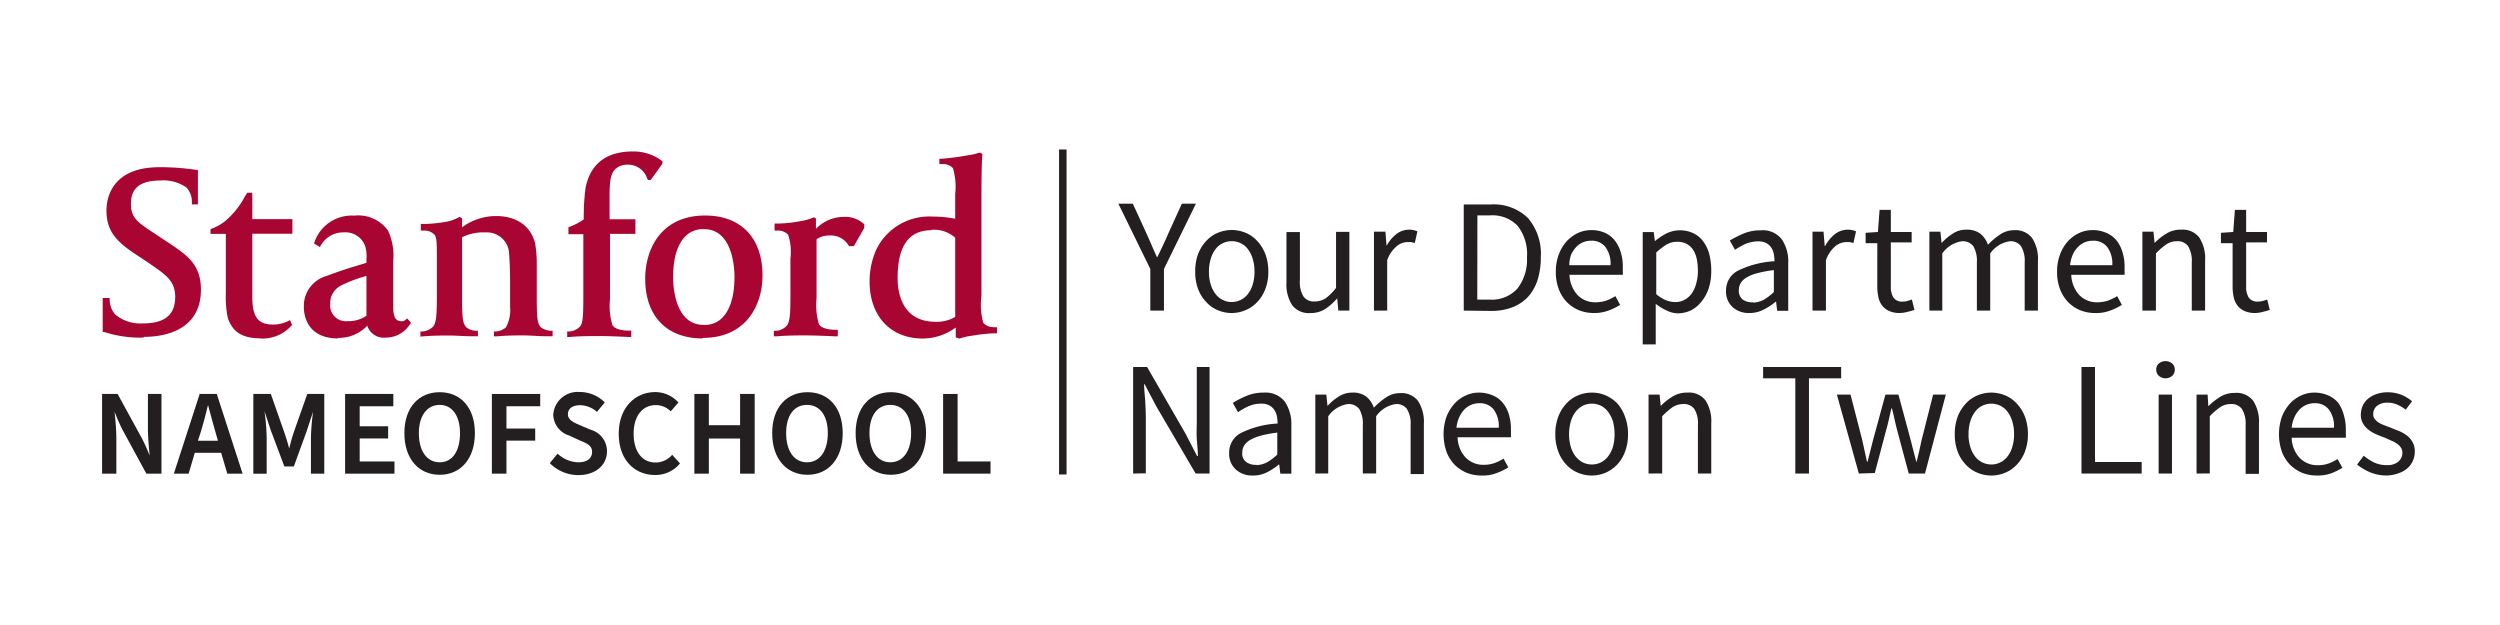 <svg id="Layer_1" data-name="Layer 1" xmlns="http://www.w3.org/2000/svg" viewBox="0 0 240 60"><defs><style>.cls-1{fill:#231f20;}.cls-2{fill:none;stroke:#231f20;stroke-miterlimit:10;stroke-width:0.72px;}.cls-3{fill:#a90533;}</style></defs><path class="cls-1" d="M110.43,29.82v-4l-3.07-6.27h1.39l1.32,2.88.49,1.11c.15.37.32.74.49,1.12h.07c.17-.38.35-.75.53-1.12s.34-.73.5-1.11l1.31-2.88h1.35l-3.07,6.27v4Z"/><path class="cls-1" d="M118.25,30.05a3.41,3.41,0,0,1-1.34-.27A3.17,3.17,0,0,1,115.8,29a3.71,3.71,0,0,1-.78-1.25,4.55,4.55,0,0,1-.28-1.67,4.67,4.67,0,0,1,.28-1.7,3.87,3.87,0,0,1,.78-1.25,3.07,3.07,0,0,1,1.11-.78,3.44,3.44,0,0,1,2.67,0,3.07,3.07,0,0,1,1.11.78,3.87,3.87,0,0,1,.78,1.25,4.68,4.68,0,0,1,.29,1.7,4.56,4.56,0,0,1-.29,1.67,3.71,3.71,0,0,1-.78,1.25,3.17,3.17,0,0,1-1.11.77A3.36,3.36,0,0,1,118.25,30.05Zm0-1.06a1.9,1.9,0,0,0,.88-.21,1.93,1.93,0,0,0,.7-.6,2.74,2.74,0,0,0,.44-.91,3.91,3.91,0,0,0,.16-1.18,4,4,0,0,0-.16-1.2,2.84,2.84,0,0,0-.44-.93,1.84,1.84,0,0,0-.7-.6,2,2,0,0,0-1.77,0,1.93,1.93,0,0,0-.7.6,2.84,2.84,0,0,0-.44.93,4,4,0,0,0-.16,1.2,3.91,3.91,0,0,0,.16,1.18,2.74,2.74,0,0,0,.44.91,1.93,1.93,0,0,0,.7.6A2,2,0,0,0,118.25,29Z"/><path class="cls-1" d="M125.82,30.05a2,2,0,0,1-1.77-.75,3.7,3.7,0,0,1-.55-2.22v-4.8h1.29v4.63a2.62,2.62,0,0,0,.34,1.55,1.22,1.22,0,0,0,1.08.48,1.94,1.94,0,0,0,1.05-.3,5,5,0,0,0,1-1V22.26h1.28v7.56h-1.06l-.11-1.18h0a5.35,5.35,0,0,1-1.12,1A2.49,2.49,0,0,1,125.82,30.05Z"/><path class="cls-1" d="M131.9,29.82V22.24H133l.11,1.37h0a3.57,3.57,0,0,1,.94-1.14,2,2,0,0,1,1.21-.42,1.86,1.86,0,0,1,.81.16l-.25,1.12-.34-.09h-.39a1.66,1.66,0,0,0-1,.39,3.08,3.08,0,0,0-.92,1.35v4.84Z"/><path class="cls-1" d="M140.52,29.82V19.63h2.56a4.7,4.7,0,0,1,3.61,1.31,5.3,5.3,0,0,1,1.23,3.76,7.26,7.26,0,0,1-.31,2.17,4.55,4.55,0,0,1-.92,1.63,4.12,4.12,0,0,1-1.5,1,5.69,5.69,0,0,1-2,.35Zm1.3-1.06H143a3.29,3.29,0,0,0,2.69-1.08,4.56,4.56,0,0,0,.9-3,4.37,4.37,0,0,0-.9-3,3.34,3.34,0,0,0-2.69-1h-1.17Z"/><path class="cls-1" d="M153,30.05a3.86,3.86,0,0,1-1.43-.27,3.57,3.57,0,0,1-1.16-.79,3.64,3.64,0,0,1-.77-1.24,4.49,4.49,0,0,1-.28-1.66,4.61,4.61,0,0,1,.29-1.68,4,4,0,0,1,.76-1.26,3.54,3.54,0,0,1,1.09-.79,3.07,3.07,0,0,1,1.26-.27,3.19,3.19,0,0,1,1.29.25,2.5,2.5,0,0,1,.95.72,3.32,3.32,0,0,1,.58,1.12,4.55,4.55,0,0,1,.21,1.47v.4a1.82,1.82,0,0,1,0,.33h-5.12a3.05,3.05,0,0,0,.76,1.93,2.35,2.35,0,0,0,1.77.71,3.37,3.37,0,0,0,1-.16,5.52,5.52,0,0,0,.88-.43l.45.84a5.7,5.7,0,0,1-1.11.54A3.82,3.82,0,0,1,153,30.05Zm-2.39-4.59h4a2.67,2.67,0,0,0-.49-1.75,1.66,1.66,0,0,0-1.38-.6,1.92,1.92,0,0,0-1.43.61,2.8,2.8,0,0,0-.49.74,3.38,3.38,0,0,0-.17,1Z"/><path class="cls-1" d="M157.7,33.06V22.28h1.06l.11.87h0A6,6,0,0,1,160,22.4a3,3,0,0,1,2.58,0,2.48,2.48,0,0,1,.94.79,3.54,3.54,0,0,1,.57,1.21,6.15,6.15,0,0,1,.19,1.6,5.34,5.34,0,0,1-.26,1.73A4,4,0,0,1,163.3,29a3,3,0,0,1-1,.81,3,3,0,0,1-1.24.27,2.45,2.45,0,0,1-1.06-.27,5.08,5.08,0,0,1-1.05-.64v3.89ZM160.84,29a1.82,1.82,0,0,0,.86-.21,2.07,2.07,0,0,0,.69-.59,3.07,3.07,0,0,0,.45-1A4.5,4.5,0,0,0,163,26a6.2,6.2,0,0,0-.11-1.14,2.8,2.8,0,0,0-.35-.88,1.81,1.81,0,0,0-.63-.57,1.92,1.92,0,0,0-.91-.2,2.07,2.07,0,0,0-1,.26,6.16,6.16,0,0,0-1,.77v4a3.53,3.53,0,0,0,1,.61A2.63,2.63,0,0,0,160.84,29Z"/><path class="cls-1" d="M167.92,30.05a2.29,2.29,0,0,1-1.58-.56,2,2,0,0,1-.64-1.59A2.12,2.12,0,0,1,166.81,26a9.11,9.11,0,0,1,3.54-.92,3.35,3.35,0,0,0-.07-.71,1.58,1.58,0,0,0-.24-.6,1.29,1.29,0,0,0-.47-.43,1.62,1.62,0,0,0-.78-.17,3.26,3.26,0,0,0-1.23.25,7.52,7.52,0,0,0-1,.56l-.5-.89a10.57,10.57,0,0,1,1.3-.66,4.19,4.19,0,0,1,1.68-.32,2.3,2.3,0,0,1,2,.85,3.73,3.73,0,0,1,.63,2.27v4.61h-1.06l-.11-.9h0a6.07,6.07,0,0,1-1.17.77A2.9,2.9,0,0,1,167.92,30.05Zm.37-1a2.32,2.32,0,0,0,1-.26,4.63,4.63,0,0,0,1-.76v-2.1a11,11,0,0,0-1.6.3,3.61,3.61,0,0,0-1,.4,1.58,1.58,0,0,0-.58.54,1.28,1.28,0,0,0-.18.66,1.06,1.06,0,0,0,.39.94,1.59,1.59,0,0,0,1,.25Z"/><path class="cls-1" d="M174,29.82V22.24h1.06l.11,1.37h.05a3.57,3.57,0,0,1,.94-1.14,2,2,0,0,1,1.21-.42,1.89,1.89,0,0,1,.81.16l-.25,1.12-.34-.09h-.39a1.72,1.72,0,0,0-1,.39,3.12,3.12,0,0,0-.91,1.35v4.84Z"/><path class="cls-1" d="M182.37,30.05a2.47,2.47,0,0,1-1-.19,1.76,1.76,0,0,1-.67-.51,2,2,0,0,1-.37-.8,4.86,4.86,0,0,1-.11-1v-4.2H179.1v-1l1.18-.08.16-2.12h1.08v2.12h2v1h-2v4.22a1.94,1.94,0,0,0,.25,1.08,1,1,0,0,0,.92.38,1.54,1.54,0,0,0,.43-.06,3.45,3.45,0,0,0,.42-.14l.25,1c-.21.07-.43.13-.68.19A3.08,3.08,0,0,1,182.37,30.05Z"/><path class="cls-1" d="M185.22,29.82V22.24h1.06l.11,1.09h0a5.27,5.27,0,0,1,1.09-.91,2.22,2.22,0,0,1,1.27-.37,2.14,2.14,0,0,1,1.36.38,2.34,2.34,0,0,1,.73,1.07,6.65,6.65,0,0,1,1.19-1,2.35,2.35,0,0,1,1.31-.4,2,2,0,0,1,1.74.75,3.62,3.62,0,0,1,.56,2.22v4.75h-1.27V25.19a2.71,2.71,0,0,0-.35-1.55,1.22,1.22,0,0,0-1.06-.48,2.78,2.78,0,0,0-1.9,1.17v5.49h-1.28V25.19a2.78,2.78,0,0,0-.34-1.55,1.26,1.26,0,0,0-1.08-.48,2.78,2.78,0,0,0-1.9,1.17v5.49Z"/><path class="cls-1" d="M201.11,30.05a3.81,3.81,0,0,1-1.42-.27,3.42,3.42,0,0,1-1.16-.79,3.64,3.64,0,0,1-.77-1.24,4.49,4.49,0,0,1-.28-1.66,4.57,4.57,0,0,1,.29-1.68,3.86,3.86,0,0,1,.76-1.26,3.54,3.54,0,0,1,1.09-.79,3.07,3.07,0,0,1,1.26-.27,3.19,3.19,0,0,1,1.29.25,2.57,2.57,0,0,1,1,.72,3.32,3.32,0,0,1,.58,1.12,4.55,4.55,0,0,1,.21,1.47v.4a1.82,1.82,0,0,1,0,.33h-5.12a3.05,3.05,0,0,0,.76,1.93,2.35,2.35,0,0,0,1.77.71,3.37,3.37,0,0,0,1-.16,5.52,5.52,0,0,0,.88-.43l.45.84a5.7,5.7,0,0,1-1.11.54A3.74,3.74,0,0,1,201.11,30.05Zm-2.38-4.59h4.05a2.67,2.67,0,0,0-.49-1.75,1.66,1.66,0,0,0-1.38-.6,1.92,1.92,0,0,0-1.43.61,2.36,2.36,0,0,0-.5.74A3.42,3.42,0,0,0,198.73,25.46Z"/><path class="cls-1" d="M205.67,29.82V22.24h1.06l.11,1.09h0a5.56,5.56,0,0,1,1.14-.91,2.56,2.56,0,0,1,1.4-.37,2,2,0,0,1,1.75.75,3.69,3.69,0,0,1,.56,2.22v4.8h-1.28V25.19a2.71,2.71,0,0,0-.35-1.55,1.22,1.22,0,0,0-1.09-.48,1.78,1.78,0,0,0-1,.3,5.89,5.89,0,0,0-1,.87v5.49Z"/><path class="cls-1" d="M216.48,30.05a2.47,2.47,0,0,1-1-.19,1.76,1.76,0,0,1-.67-.51,2,2,0,0,1-.37-.8,4.86,4.86,0,0,1-.11-1v-4.2h-1.12v-1l1.18-.08.16-2.12h1.08v2.12h2v1h-2v4.22a1.94,1.94,0,0,0,.25,1.08,1,1,0,0,0,.92.38,1.54,1.54,0,0,0,.43-.06,3.45,3.45,0,0,0,.42-.14l.25,1c-.2.07-.43.13-.67.19A3.16,3.16,0,0,1,216.48,30.05Z"/><path class="cls-1" d="M108.78,45.46V35.23h1.34l3.7,6.42,1.1,2.13H115c0-.52-.07-1.06-.11-1.62s0-1.1,0-1.64V35.23h1.23V45.46h-1.34L111,39l-1.11-2.11h-.06c0,.52.08,1,.11,1.59s.06,1.07.06,1.61v5.35Z"/><path class="cls-1" d="M120.24,45.65a2.29,2.29,0,0,1-1.58-.56A2,2,0,0,1,118,43.5a2.11,2.11,0,0,1,1.1-1.92,9,9,0,0,1,3.55-.92,4.17,4.17,0,0,0-.07-.71,1.59,1.59,0,0,0-.25-.6,1.29,1.29,0,0,0-.47-.43,1.58,1.58,0,0,0-.77-.17,3.09,3.09,0,0,0-1.24.25,6.61,6.61,0,0,0-1,.57l-.5-.89a8.87,8.87,0,0,1,1.3-.67,4.19,4.19,0,0,1,1.68-.32,2.36,2.36,0,0,1,2,.85,3.83,3.83,0,0,1,.64,2.28v4.65h-1.06l-.11-.9h0a6.07,6.07,0,0,1-1.17.77A2.92,2.92,0,0,1,120.24,45.65Zm.38-1a2.32,2.32,0,0,0,1-.26,5.23,5.23,0,0,0,1-.75V41.53a11,11,0,0,0-1.6.3,4.54,4.54,0,0,0-1,.4,1.76,1.76,0,0,0-.58.54,1.28,1.28,0,0,0-.18.66,1,1,0,0,0,.4.94,1.54,1.54,0,0,0,1,.25Z"/><path class="cls-1" d="M126.27,45.46V37.88h1.06l.11,1.09h0a5.27,5.27,0,0,1,1.09-.91,2.38,2.38,0,0,1,1.27-.37,2.14,2.14,0,0,1,1.36.38,2.34,2.34,0,0,1,.73,1.07,6.65,6.65,0,0,1,1.19-1,2.35,2.35,0,0,1,1.31-.4,2,2,0,0,1,1.74.75,3.69,3.69,0,0,1,.56,2.22v4.8h-1.27V40.82a2.71,2.71,0,0,0-.35-1.55,1.22,1.22,0,0,0-1.06-.48,2.78,2.78,0,0,0-1.9,1.17v5.49h-1.28V40.82a2.78,2.78,0,0,0-.34-1.55,1.26,1.26,0,0,0-1.08-.48,2.78,2.78,0,0,0-1.9,1.17v5.49Z"/><path class="cls-1" d="M142.21,45.65a3.86,3.86,0,0,1-1.43-.27,3.77,3.77,0,0,1-1.15-.78,3.64,3.64,0,0,1-.77-1.24,5.19,5.19,0,0,1,0-3.35,4.19,4.19,0,0,1,.77-1.26,3.22,3.22,0,0,1,1.08-.78,2.94,2.94,0,0,1,1.27-.28,3.32,3.32,0,0,1,1.28.25,2.47,2.47,0,0,1,1,.72,3.17,3.17,0,0,1,.59,1.12,4.88,4.88,0,0,1,.2,1.47v.4a1.82,1.82,0,0,1,0,.33h-5.12a2.94,2.94,0,0,0,.76,1.93,2.35,2.35,0,0,0,1.77.71,3.08,3.08,0,0,0,1-.16,4.78,4.78,0,0,0,.88-.43l.46.84a6.33,6.33,0,0,1-1.11.54A3.74,3.74,0,0,1,142.21,45.65Zm-2.39-4.59h4.06a2.67,2.67,0,0,0-.49-1.75,1.66,1.66,0,0,0-1.38-.6,2,2,0,0,0-.77.15,2.06,2.06,0,0,0-.67.46,2.8,2.8,0,0,0-.49.74A3.43,3.43,0,0,0,139.82,41.06Z"/><path class="cls-1" d="M152.82,45.65a3.41,3.41,0,0,1-1.34-.27,3.17,3.17,0,0,1-1.11-.77,3.68,3.68,0,0,1-.77-1.25,4.52,4.52,0,0,1-.29-1.67,4.68,4.68,0,0,1,.29-1.7,3.84,3.84,0,0,1,.77-1.25,3.2,3.2,0,0,1,1.11-.78,3.41,3.41,0,0,1,1.34-.27,3.36,3.36,0,0,1,1.33.27,3.48,3.48,0,0,1,1.12.78A3.84,3.84,0,0,1,156,40a4.68,4.68,0,0,1,.29,1.7,4.56,4.56,0,0,1-.29,1.67,3.68,3.68,0,0,1-.77,1.25,3.45,3.45,0,0,1-1.12.77A3.36,3.36,0,0,1,152.82,45.65Zm0-1.06a2,2,0,0,0,.89-.21,2.1,2.1,0,0,0,.69-.6,2.87,2.87,0,0,0,.45-.91,4.71,4.71,0,0,0,.15-1.18,4.81,4.81,0,0,0-.15-1.2,2.92,2.92,0,0,0-.45-.92,2,2,0,0,0-.69-.61,2,2,0,0,0-1.78,0,2.16,2.16,0,0,0-.7.61,2.79,2.79,0,0,0-.44.92,4.4,4.4,0,0,0-.16,1.2,4.3,4.3,0,0,0,.16,1.18,2.74,2.74,0,0,0,.44.91,2.24,2.24,0,0,0,.7.6A2,2,0,0,0,152.82,44.59Z"/><path class="cls-1" d="M158.26,45.46V37.88h1.06l.11,1.09h0a5.62,5.62,0,0,1,1.15-.91,2.61,2.61,0,0,1,1.39-.37,2,2,0,0,1,1.76.75,3.69,3.69,0,0,1,.55,2.22v4.8H163V40.82a2.62,2.62,0,0,0-.34-1.55,1.22,1.22,0,0,0-1.09-.48,1.86,1.86,0,0,0-1,.3,6.93,6.93,0,0,0-1,.87v5.49Z"/><path class="cls-1" d="M172.35,45.46V36.32h-3.09V35.23h7.49v1.09h-3.09v9.14Z"/><path class="cls-1" d="M178.45,45.46l-2.11-7.58h1.31l1.13,4.38c.08.37.16.72.23,1.06s.15.7.22,1h.06c.09-.35.17-.71.25-1s.17-.7.27-1.06L181,37.88h1.25l1.18,4.38c.09.37.19.72.27,1.06s.18.7.26,1H184q.13-.52.24-1c.07-.34.15-.69.23-1.06l1.11-4.38h1.22l-2,7.58h-1.56l-1.09-4.07c-.1-.36-.18-.72-.26-1.08s-.16-.72-.26-1.1h-.06c-.08.38-.17.75-.25,1.11s-.18.72-.28,1.09l-1.06,4Z"/><path class="cls-1" d="M191.17,45.65a3.41,3.41,0,0,1-1.34-.27,3.17,3.17,0,0,1-1.11-.77,3.71,3.71,0,0,1-.78-1.25,4.55,4.55,0,0,1-.28-1.67,4.67,4.67,0,0,1,.28-1.7,3.87,3.87,0,0,1,.78-1.25,3.2,3.2,0,0,1,1.11-.78,3.44,3.44,0,0,1,2.67,0,3.2,3.2,0,0,1,1.11.78,3.87,3.87,0,0,1,.78,1.25,4.68,4.68,0,0,1,.29,1.7,4.56,4.56,0,0,1-.29,1.67,3.71,3.71,0,0,1-.78,1.25,3.17,3.17,0,0,1-1.11.77A3.36,3.36,0,0,1,191.17,45.65Zm0-1.06a1.9,1.9,0,0,0,.88-.21,1.93,1.93,0,0,0,.7-.6,2.74,2.74,0,0,0,.44-.91,3.91,3.91,0,0,0,.16-1.18,4,4,0,0,0-.16-1.2,2.79,2.79,0,0,0-.44-.92,1.87,1.87,0,0,0-.7-.61,2,2,0,0,0-1.77,0,1.87,1.87,0,0,0-.7.61,2.79,2.79,0,0,0-.44.92,4,4,0,0,0-.16,1.2,3.91,3.91,0,0,0,.16,1.18,2.74,2.74,0,0,0,.44.91,1.93,1.93,0,0,0,.7.6A2,2,0,0,0,191.17,44.59Z"/><path class="cls-1" d="M199.82,45.46V35.23h1.3v9.12h4.48v1.11Z"/><path class="cls-1" d="M207.89,36.32a1,1,0,0,1-.63-.23.76.76,0,0,1-.26-.6.73.73,0,0,1,.26-.6,1,1,0,0,1,1.26,0,.76.76,0,0,1,.26.6.79.79,0,0,1-.26.6A1,1,0,0,1,207.89,36.32Zm-.66,9.14V37.88h1.28v7.58Z"/><path class="cls-1" d="M210.87,45.46V37.88h1.06L212,39h0a6.31,6.31,0,0,1,1.15-.91,2.65,2.65,0,0,1,1.4-.37,2,2,0,0,1,1.75.75,3.69,3.69,0,0,1,.56,2.22v4.8h-1.28V40.82a2.71,2.71,0,0,0-.35-1.55,1.22,1.22,0,0,0-1.09-.48,1.78,1.78,0,0,0-1,.3,5.89,5.89,0,0,0-1,.87v5.49Z"/><path class="cls-1" d="M222.41,45.65a3.86,3.86,0,0,1-1.43-.27,3.77,3.77,0,0,1-1.15-.78,3.64,3.64,0,0,1-.77-1.24,5.19,5.19,0,0,1,0-3.35,4.19,4.19,0,0,1,.77-1.26,3.22,3.22,0,0,1,1.08-.78,2.94,2.94,0,0,1,1.27-.28,3.32,3.32,0,0,1,1.28.25,2.57,2.57,0,0,1,1,.72,3.52,3.52,0,0,1,.54,1.16,4.88,4.88,0,0,1,.2,1.47v.4a1.82,1.82,0,0,1,0,.33H220a2.94,2.94,0,0,0,.76,1.93,2.35,2.35,0,0,0,1.77.71,3.08,3.08,0,0,0,1-.16,4.78,4.78,0,0,0,.88-.43l.46.84a6.33,6.33,0,0,1-1.11.54A3.85,3.85,0,0,1,222.41,45.65ZM220,41.06h4.06a2.67,2.67,0,0,0-.49-1.75,1.66,1.66,0,0,0-1.38-.6,2,2,0,0,0-.77.15,2.06,2.06,0,0,0-.67.46,2.8,2.8,0,0,0-.49.74A3.43,3.43,0,0,0,220,41.06Z"/><path class="cls-1" d="M229.1,45.65a4.06,4.06,0,0,1-1.54-.3,5.31,5.31,0,0,1-1.28-.75l.64-.85a4.77,4.77,0,0,0,1,.65,2.79,2.79,0,0,0,1.21.25,1.62,1.62,0,0,0,1.12-.34,1.12,1.12,0,0,0,.38-.85.86.86,0,0,0-.16-.51,1.41,1.41,0,0,0-.39-.38,3,3,0,0,0-.56-.29L228.9,42c-.27-.09-.54-.2-.81-.32a3.38,3.38,0,0,1-.73-.44,2.13,2.13,0,0,1-.52-.6,1.56,1.56,0,0,1-.2-.82,2.26,2.26,0,0,1,.17-.85,2,2,0,0,1,.52-.69,2.52,2.52,0,0,1,.82-.45,3.11,3.11,0,0,1,1.09-.17,3.52,3.52,0,0,1,1.32.25,3.94,3.94,0,0,1,1,.61l-.61.81a3.68,3.68,0,0,0-.81-.48,2.08,2.08,0,0,0-.92-.19,1.51,1.51,0,0,0-1.06.33,1,1,0,0,0-.33.76.7.7,0,0,0,.14.46,1.37,1.37,0,0,0,.37.35,3.36,3.36,0,0,0,.54.26l.63.24.82.33a3.24,3.24,0,0,1,.74.43,2.06,2.06,0,0,1,.54.63,1.79,1.79,0,0,1,.21.91,2.19,2.19,0,0,1-.18.87,2,2,0,0,1-.53.72,2.42,2.42,0,0,1-.87.49A3.67,3.67,0,0,1,229.1,45.65Z"/><line class="cls-2" x1="102.03" y1="45.55" x2="102.03" y2="14.35"/><path class="cls-3" d="M35.18,26.49a12.79,12.79,0,0,0-2.48.94,1.9,1.9,0,0,0-1,1.78,1.5,1.5,0,0,0,1.35,1.62,1.37,1.37,0,0,0,.35,0,3,3,0,0,0,1.78-.52V26.49Zm-2.71,6c-3.06,0-3.3-2.33-3.3-3a3,3,0,0,1,2.18-3c2-.74,2.45-.83,3.83-1.26v-.36a3.35,3.35,0,0,0-.13-1.26A2,2,0,0,0,33,22.31a2.47,2.47,0,0,0-2.16,1.18l-.13.23-.56-.34.05-.17A3.79,3.79,0,0,1,34,20.7a3.53,3.53,0,0,1,3.24,1.42,5.67,5.67,0,0,1,.51,2.93v4.37c0,.8.12,1.42.79,1.42a.55.55,0,0,0,.37-.12l.18-.15.37.42-.12.16A2.73,2.73,0,0,1,37,32.41a1.65,1.65,0,0,1-1.74-1.14,3.81,3.81,0,0,1-2.83,1.17Z"/><path class="cls-3" d="M13.76,32.41A11.24,11.24,0,0,1,10,31.87H9.86V28.61h.67v.21a2.19,2.19,0,0,0,.52,1.36,3.76,3.76,0,0,0,2.61.87c2.16,0,3.16-.81,3.16-2.57,0-1.49-.93-2.12-2.21-3l-.2-.15-1.36-.9c-1.88-1.24-2.83-2.24-2.83-4.23,0-1,.37-4.15,5.1-4.15a22.94,22.94,0,0,1,3.51.26H19v3.31h-.58v-.23A2,2,0,0,0,17.9,18a3.85,3.85,0,0,0-2.53-.67c-2.51,0-2.8,1.29-2.8,2.26,0,1.33.68,1.78,2.17,2.76l1.72,1.14c1.45,1,2.83,1.89,2.83,4.31,0,4.09-3.82,4.54-5.46,4.54Z"/><path class="cls-3" d="M25,32.48c-1.75,0-2.71-.63-3.14-2a9.88,9.88,0,0,1-.18-2.3V22.45H20.21V22l.15-.06a4.63,4.63,0,0,0,1.26-.72,7.87,7.87,0,0,0,1.85-2.29l.26-.43h.49v2.54h3.85v1.4H24.22v5.94c0,1.77.33,2.78,2,2.78a3.32,3.32,0,0,0,1.39-.31l.23-.12.2.46-.1.11a3.69,3.69,0,0,1-3,1.19Z"/><path class="cls-3" d="M40.36,32.34v-.52h.21a1.58,1.58,0,0,0,1-.46c.35-.4.37-1.36.37-3.28V24.82c0-1.39,0-2-.23-2.29a1.3,1.3,0,0,0-1-.39H40.4V21.5h.43a13.43,13.43,0,0,0,2-.21A3.82,3.82,0,0,0,44,20.88l.13-.06.23.14v.86a5.5,5.5,0,0,1,3.27-1.08c2,0,3.37,1,3.75,2.68a11.16,11.16,0,0,1,.15,2v3.3c0,1.86.07,2.39.42,2.72a1.7,1.7,0,0,0,.87.31h.23v.53h-.56c-.82,0-1.51-.08-2.25-.08s-1.55,0-2.56.09h-.26v-.47h.2a1.7,1.7,0,0,0,.94-.38,3.48,3.48,0,0,0,.41-2V27.05q0-1.29-.09-2.58a2.13,2.13,0,0,0-2.1-2.16l-.3,0a4.47,4.47,0,0,0-2.12.47v5.94c0,1.86.08,2.39.43,2.72a1.53,1.53,0,0,0,.87.31h.22v.53h-.6c-.78,0-1.46-.07-2.17-.07s-1.59,0-2.6.09h-.25Z"/><path class="cls-3" d="M54.45,32.34v-.52h.22a1.58,1.58,0,0,0,1-.46C56,31,56,30,56,28.09V22.48H54.57v-.66l.15-.06a6,6,0,0,0,1.32-.7,21.47,21.47,0,0,1,.17-3c.45-2.33,2-3.52,4.54-3.52a4.52,4.52,0,0,1,2.75.87l.09.07v.24l-1.12,1.56H62.2l-.07-.14a1.92,1.92,0,0,0-1.9-1.33,1.69,1.69,0,0,0-1.14.4c-.49.49-.57,1.22-.57,2.66v2.18H61v1.4H58.56v6.27a6.27,6.27,0,0,0,.24,2.51c.32.48,1.28.51,1.56.51h.24v.61h-.25c-1.24-.06-2.17-.09-2.84-.09-.83,0-1.79,0-2.8.09h-.26Z"/><path class="cls-3" d="M67.59,22a2.36,2.36,0,0,0-1.6.51c-.91.76-1.37,2.15-1.37,4.12,0,.76.14,4.56,2.93,4.56a2.36,2.36,0,0,0,1.6-.51c.9-.76,1.36-2.15,1.36-4.12C70.51,25.83,70.37,22,67.59,22Zm-.14,10.49c-3.45,0-5.51-2.14-5.51-5.74,0-2.8,1.5-6.06,5.75-6.06,3.45,0,5.51,2.15,5.51,5.75,0,2.79-1.51,6-5.75,6Z"/><path class="cls-3" d="M74.29,32.34v-.58h.22a1.57,1.57,0,0,0,1-.47c.35-.39.37-1.32.37-3.24V24.82a5.23,5.23,0,0,0-.22-2.29,1.3,1.3,0,0,0-1-.39h-.3v-.68h.42a12.24,12.24,0,0,0,2-.22A5.69,5.69,0,0,0,78,20.92l.13-.06.2.11v1A3.72,3.72,0,0,1,81,20.82a2.67,2.67,0,0,1,1.89.64l.08.07v.35l-1,1.75h-.46l-.07-.11a2,2,0,0,0-1.82-.91,2.06,2.06,0,0,0-1.23.36v5.69a6.18,6.18,0,0,0,.24,2.49c.32.47,1.28.51,1.56.51h.24v.63h-.25c-1.24-.06-2.17-.09-2.84-.09-.84,0-1.79,0-2.8.09h-.26Z"/><path class="cls-3" d="M89.44,22.1c-2.2,0-3.27,1.51-3.27,4.61,0,1.25.35,4.18,3.63,4.18h.11a3.4,3.4,0,0,0,1.79-.47v-7.6a3.07,3.07,0,0,0-2.26-.76Zm2.61,10.39-.3-.1v-.95a5.36,5.36,0,0,1-3.16,1.06c-3.1,0-5.11-2.15-5.11-5.49a7.57,7.57,0,0,1,.62-3,5.64,5.64,0,0,1,5.39-3.22A11.73,11.73,0,0,1,91.7,21V18.6a6.2,6.2,0,0,0-.22-2.46,1.3,1.3,0,0,0-1-.39h-.3v-.51h.24c.81-.07,1.62-.17,2.42-.32A6.07,6.07,0,0,0,94,14.66h.11l.2.12v0c-.08.93-.09,2.92-.09,4.41v9.22A6.4,6.4,0,0,0,94.4,31a1.34,1.34,0,0,0,1,.41h.31V32H95.5a14.66,14.66,0,0,0-2.19.23,5.64,5.64,0,0,0-1.15.26h-.11Z"/><path class="cls-1" d="M9.8,37.82h1.49L13.58,42c.28.52.54,1.13.79,1.73h0c-.08-.82-.17-1.75-.17-2.59V37.82h1.3v7.65H14.05l-2.29-4.21A18,18,0,0,1,11,39.53h0c.08.79.17,1.74.17,2.6v3.34H9.8Z"/><path class="cls-1" d="M19.17,37.82h1.64l2.48,7.65H21.82l-.59-2H18.7l-.59,2H16.69ZM19,42.31h1.92l-.26-.92c-.24-.8-.46-1.68-.69-2.51h0c-.2.84-.43,1.71-.67,2.51Z"/><path class="cls-1" d="M24.32,37.82H26l1.31,3.74c.17.5.31.94.45,1.5h0c.14-.56.26-1,.42-1.5l1.32-3.74h1.63v7.65H29.85V42a20.73,20.73,0,0,1,.21-2.49h0l-.61,1.85-1.24,3.42H27.3L26,41.32l-.61-1.85h0A20.73,20.73,0,0,1,25.6,42v3.48H24.32Z"/><path class="cls-1" d="M33.13,37.82h4.63V39H34.53v1.92h2.73v1.17H34.53V44.3h3.34v1.17H33.13Z"/><path class="cls-1" d="M38.82,41.58c0-2.47,1.39-3.93,3.39-3.93s3.38,1.46,3.38,3.93-1.38,4-3.38,4S38.82,44.06,38.82,41.58Zm5.34,0c0-1.7-.77-2.71-1.95-2.71s-2,1-2,2.71.76,2.8,2,2.8S44.16,43.29,44.16,41.58Z"/><path class="cls-1" d="M47.22,37.82h4.64V39H48.62v2.14h2.76V42.3H48.62v3.17h-1.4Z"/><path class="cls-1" d="M52.78,44.46l.75-.91a3,3,0,0,0,2,.83c.84,0,1.31-.39,1.31-1s-.49-.81-1.18-1.1l-1-.46a2.18,2.18,0,0,1-1.55-2,2.34,2.34,0,0,1,2.48-2.19h.1a3.41,3.41,0,0,1,2.37,1l-.75.91a2.5,2.5,0,0,0-1.62-.64c-.72,0-1.17.32-1.17.87s.57.8,1.2,1.07l1,.42a2.13,2.13,0,0,1,1.55,2.07c0,1.24-1,2.28-2.77,2.28A3.85,3.85,0,0,1,52.78,44.46Z"/><path class="cls-1" d="M59.4,41.64c0-2.51,1.57-4,3.52-4a3,3,0,0,1,2.21,1l-.74.85a2,2,0,0,0-1.45-.6c-1.22,0-2.11,1-2.11,2.73s.81,2.78,2.09,2.78a2.11,2.11,0,0,0,1.61-.74l.75.83a3.05,3.05,0,0,1-2.42,1.11C60.94,45.58,59.4,44.18,59.4,41.64Z"/><path class="cls-1" d="M66.66,37.82h1.39v3h3v-3h1.4v7.65h-1.4V42.1h-3v3.37H66.66Z"/><path class="cls-1" d="M74.13,41.58c0-2.47,1.39-3.93,3.39-3.93s3.38,1.46,3.38,3.93-1.38,4-3.38,4S74.13,44.06,74.13,41.58Zm5.34,0c0-1.7-.77-2.71-2-2.71s-2,1-2,2.71.76,2.8,2,2.8S79.47,43.29,79.47,41.58Z"/><path class="cls-1" d="M82.14,41.58c0-2.47,1.38-3.93,3.38-3.93s3.38,1.46,3.38,3.93-1.38,4-3.38,4S82.14,44.06,82.14,41.58Zm5.33,0c0-1.7-.77-2.71-2-2.71s-2,1-2,2.71.77,2.8,2,2.8S87.47,43.29,87.47,41.58Z"/><path class="cls-1" d="M90.54,37.82h1.39V44.3h3.16v1.17H90.54Z"/></svg>